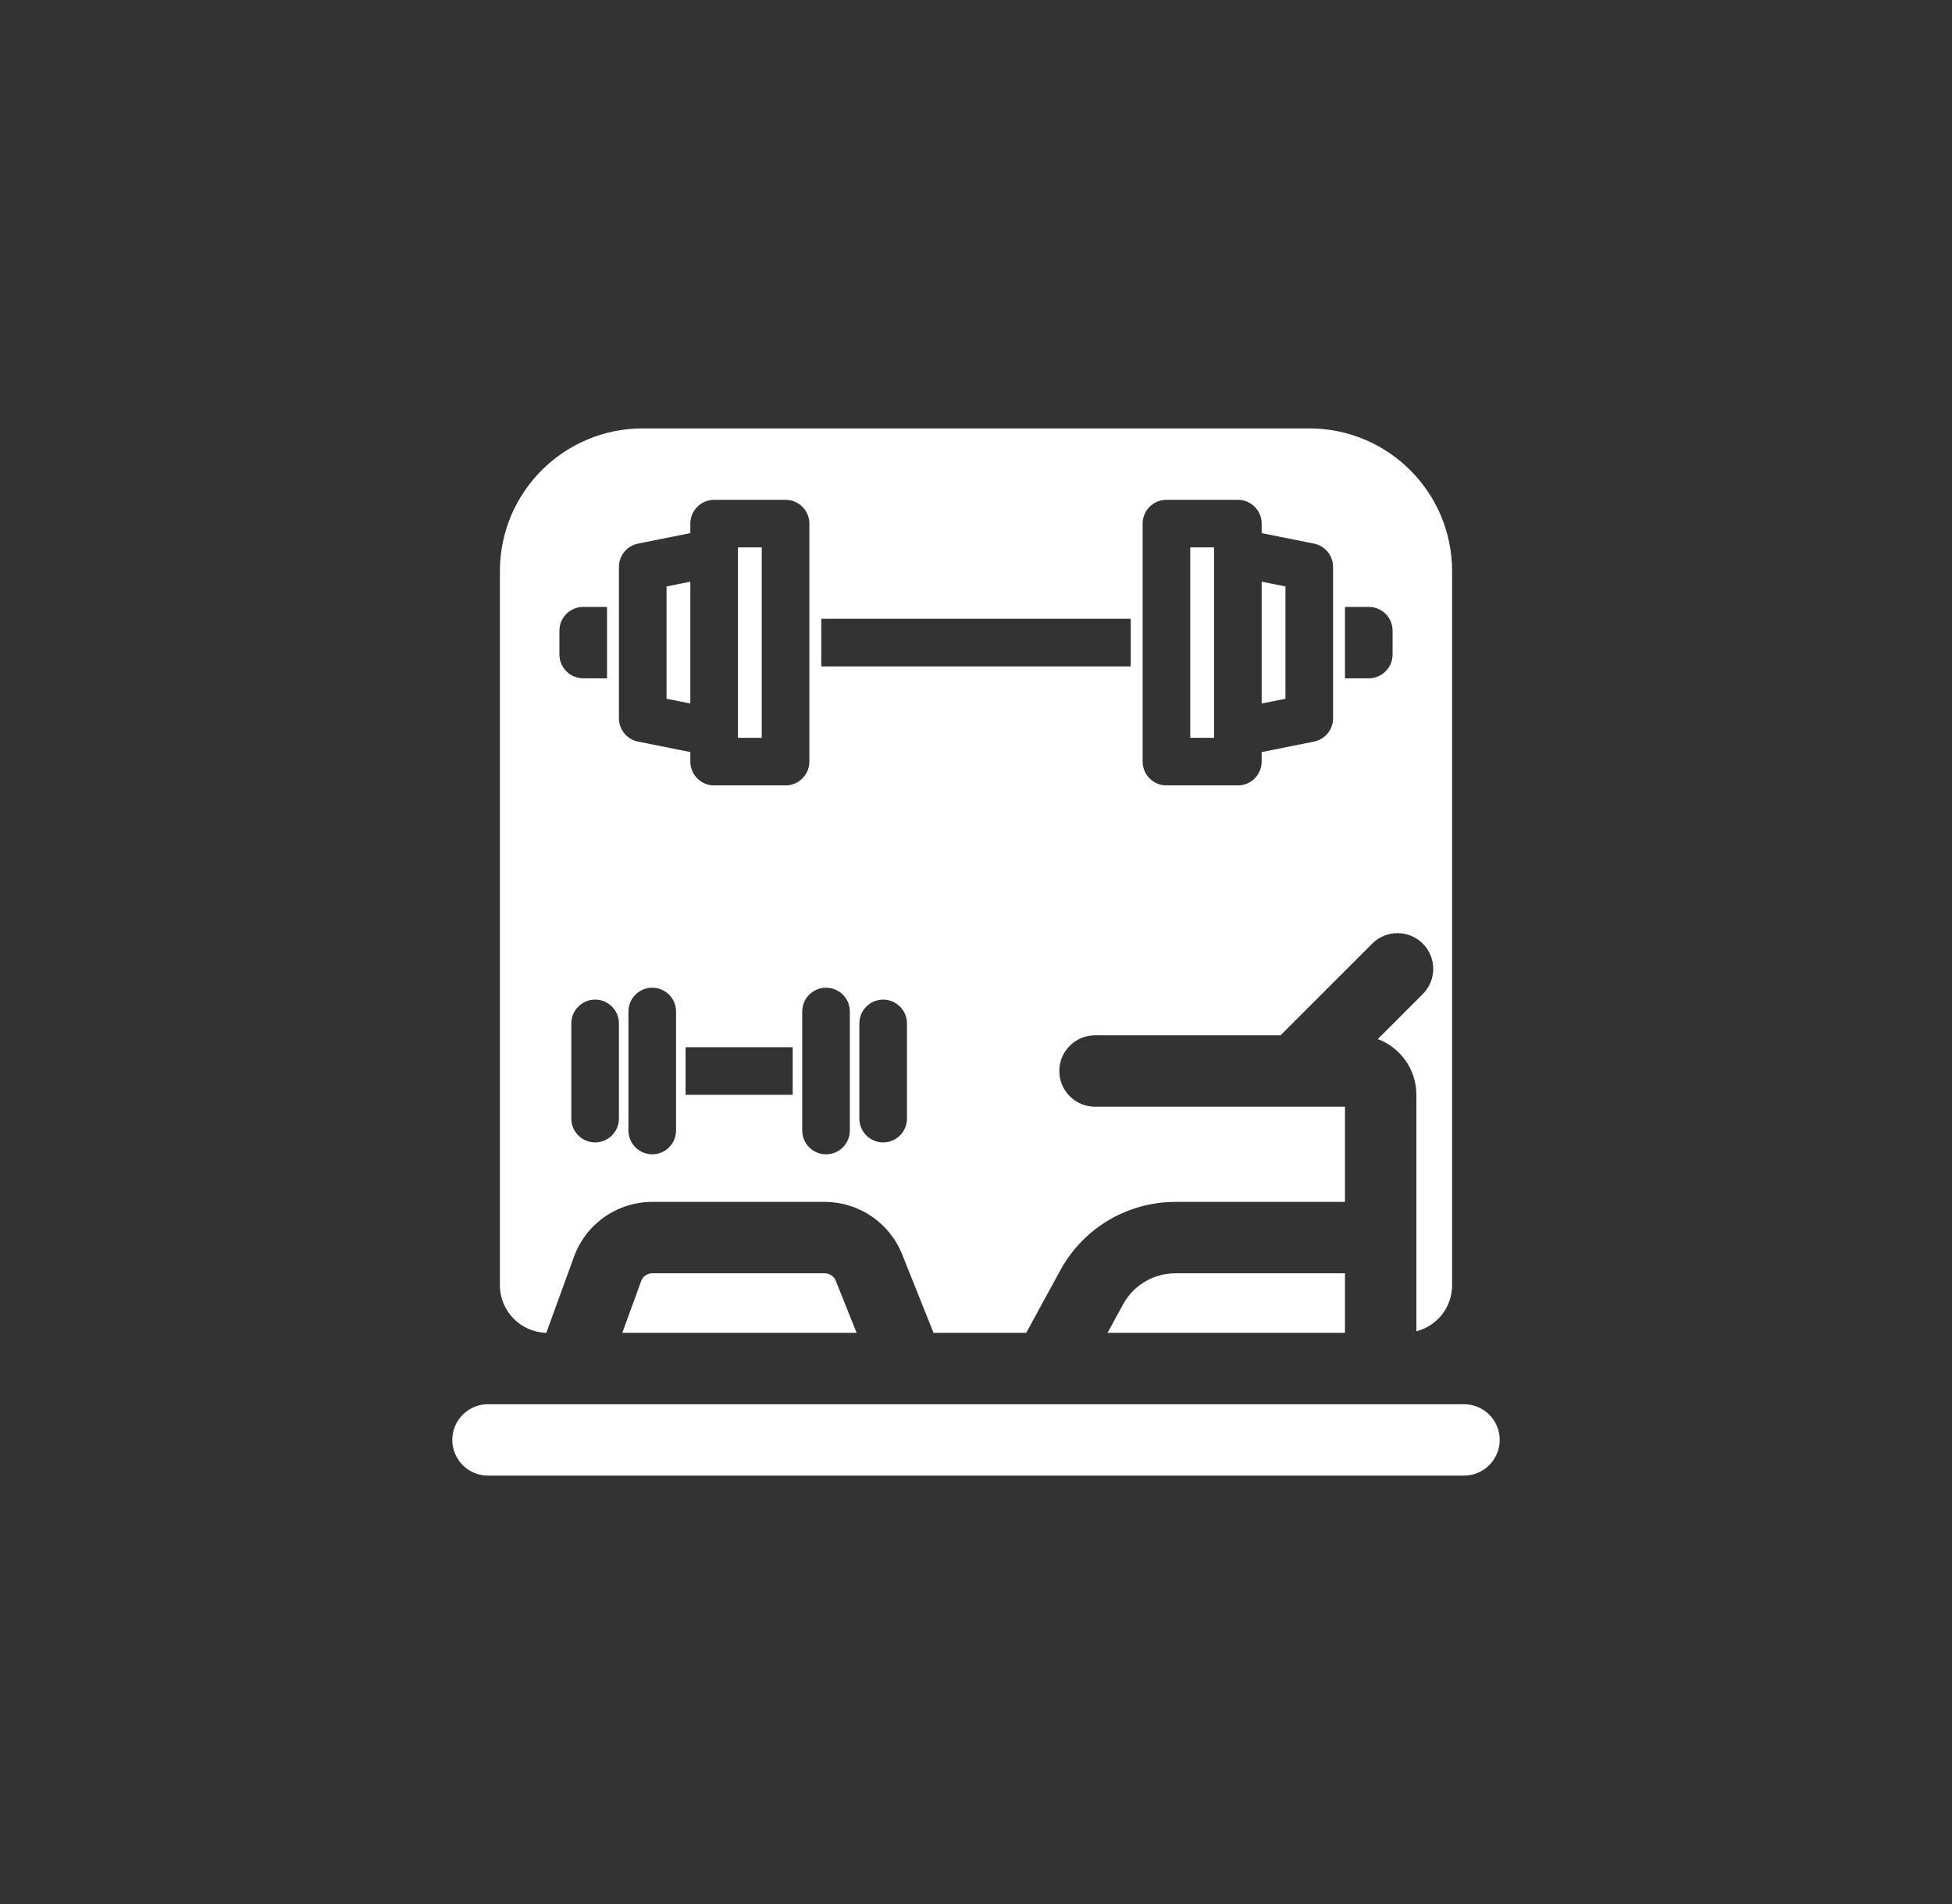 <svg width="41" height="40" viewBox="0 0 41 40" fill="none" xmlns="http://www.w3.org/2000/svg">
<rect x="0" y="0" width="41" height="40" fill="#333333" stroke="none"/>
<path fill-rule="evenodd" clip-rule="evenodd" d="M13.5 9C11.843 9 10.5 10.343 10.5 12V27C10.5 27.544 10.934 27.986 11.475 28L12.056 26.402C12.307 25.71 12.964 25.25 13.7 25.25H17.323C18.038 25.25 18.682 25.686 18.948 26.35L19.608 28H21.555L22.273 26.683C22.755 25.8 23.681 25.25 24.687 25.25H28.25L28.25 23.25L23 23.25C22.586 23.25 22.25 22.914 22.25 22.5C22.25 22.086 22.586 21.75 23 21.75L26.896 21.75L28.823 19.823C29.116 19.53 29.591 19.53 29.884 19.823C30.177 20.116 30.177 20.591 29.884 20.884L28.939 21.829C29.413 22.007 29.75 22.464 29.75 23L29.75 25.25V25.283V26V27.968C30.181 27.858 30.5 27.466 30.5 27V12C30.5 10.343 29.157 9 27.5 9H13.5ZM28.25 28V26.75H24.687C24.23 26.75 23.809 27 23.59 27.401L23.263 28H28.25ZM17.992 28H13.071L13.466 26.915C13.501 26.816 13.595 26.75 13.7 26.75H17.323C17.425 26.75 17.517 26.812 17.555 26.907L17.992 28ZM30.75 29.5H30.5H29H12H10.5H10.25C9.836 29.5 9.5 29.836 9.5 30.25C9.5 30.664 9.836 31 10.25 31H30.75C31.164 31 31.5 30.664 31.5 30.25C31.5 29.836 31.164 29.5 30.75 29.5ZM14.4 22H14.9H16.15H16.65V23H16.15H14.9H14.4V22ZM13 21.5C13 21.224 12.776 21 12.5 21C12.224 21 12 21.224 12 21.5V23.5C12 23.776 12.224 24 12.5 24C12.776 24 13 23.776 13 23.5V21.5ZM13.7 20.75C13.976 20.75 14.2 20.974 14.2 21.25V23.75C14.2 24.026 13.976 24.25 13.7 24.25C13.424 24.25 13.2 24.026 13.2 23.75V21.25C13.2 20.974 13.424 20.75 13.7 20.75ZM17.85 21.25C17.85 20.974 17.626 20.75 17.35 20.75C17.074 20.75 16.85 20.974 16.85 21.25V23.75C16.85 24.026 17.074 24.25 17.35 24.25C17.626 24.25 17.85 24.026 17.85 23.75V21.25ZM18.55 21C18.826 21 19.05 21.224 19.05 21.5V23.5C19.05 23.776 18.826 24 18.55 24C18.274 24 18.05 23.776 18.05 23.5V21.5C18.05 21.224 18.274 21 18.55 21ZM17.25 13H18.25H22.75H23.75V14H22.75H18.25H17.25V13ZM12.25 12.75C11.974 12.75 11.75 12.974 11.75 13.25V13.75C11.75 14.026 11.974 14.25 12.25 14.25H12.75V13.75V13.25V12.75H12.25ZM29.25 13.75C29.25 14.026 29.026 14.25 28.75 14.25H28.25V13.75V13.25V12.75H28.75C29.026 12.75 29.25 12.974 29.25 13.25V13.75ZM15.5 15.39V15.5H16V11.5H15.5V11.61V15.39ZM15 10.5C14.724 10.5 14.5 10.724 14.5 11V11.2L13.402 11.42C13.168 11.466 13 11.672 13 11.91V15.09C13 15.328 13.168 15.534 13.402 15.58L14.5 15.8V16C14.5 16.276 14.724 16.5 15 16.5H16.5C16.776 16.5 17 16.276 17 16V11C17 10.724 16.776 10.5 16.5 10.5H15ZM14.5 12.22L14 12.32V14.68L14.5 14.78V12.22ZM25 15.5V11.5H25.5V11.61V15.39V15.5H25ZM26.5 11V11.2L27.598 11.42C27.832 11.466 28 11.672 28 11.91V15.09C28 15.328 27.832 15.534 27.598 15.58L26.5 15.8V16C26.5 16.276 26.276 16.5 26 16.5H24.5C24.224 16.5 24 16.276 24 16V11C24 10.724 24.224 10.5 24.5 10.5H26C26.276 10.5 26.5 10.724 26.5 11ZM26.5 14.78V12.22L27 12.32V14.68L26.5 14.78Z" fill="white"/>
</svg>
